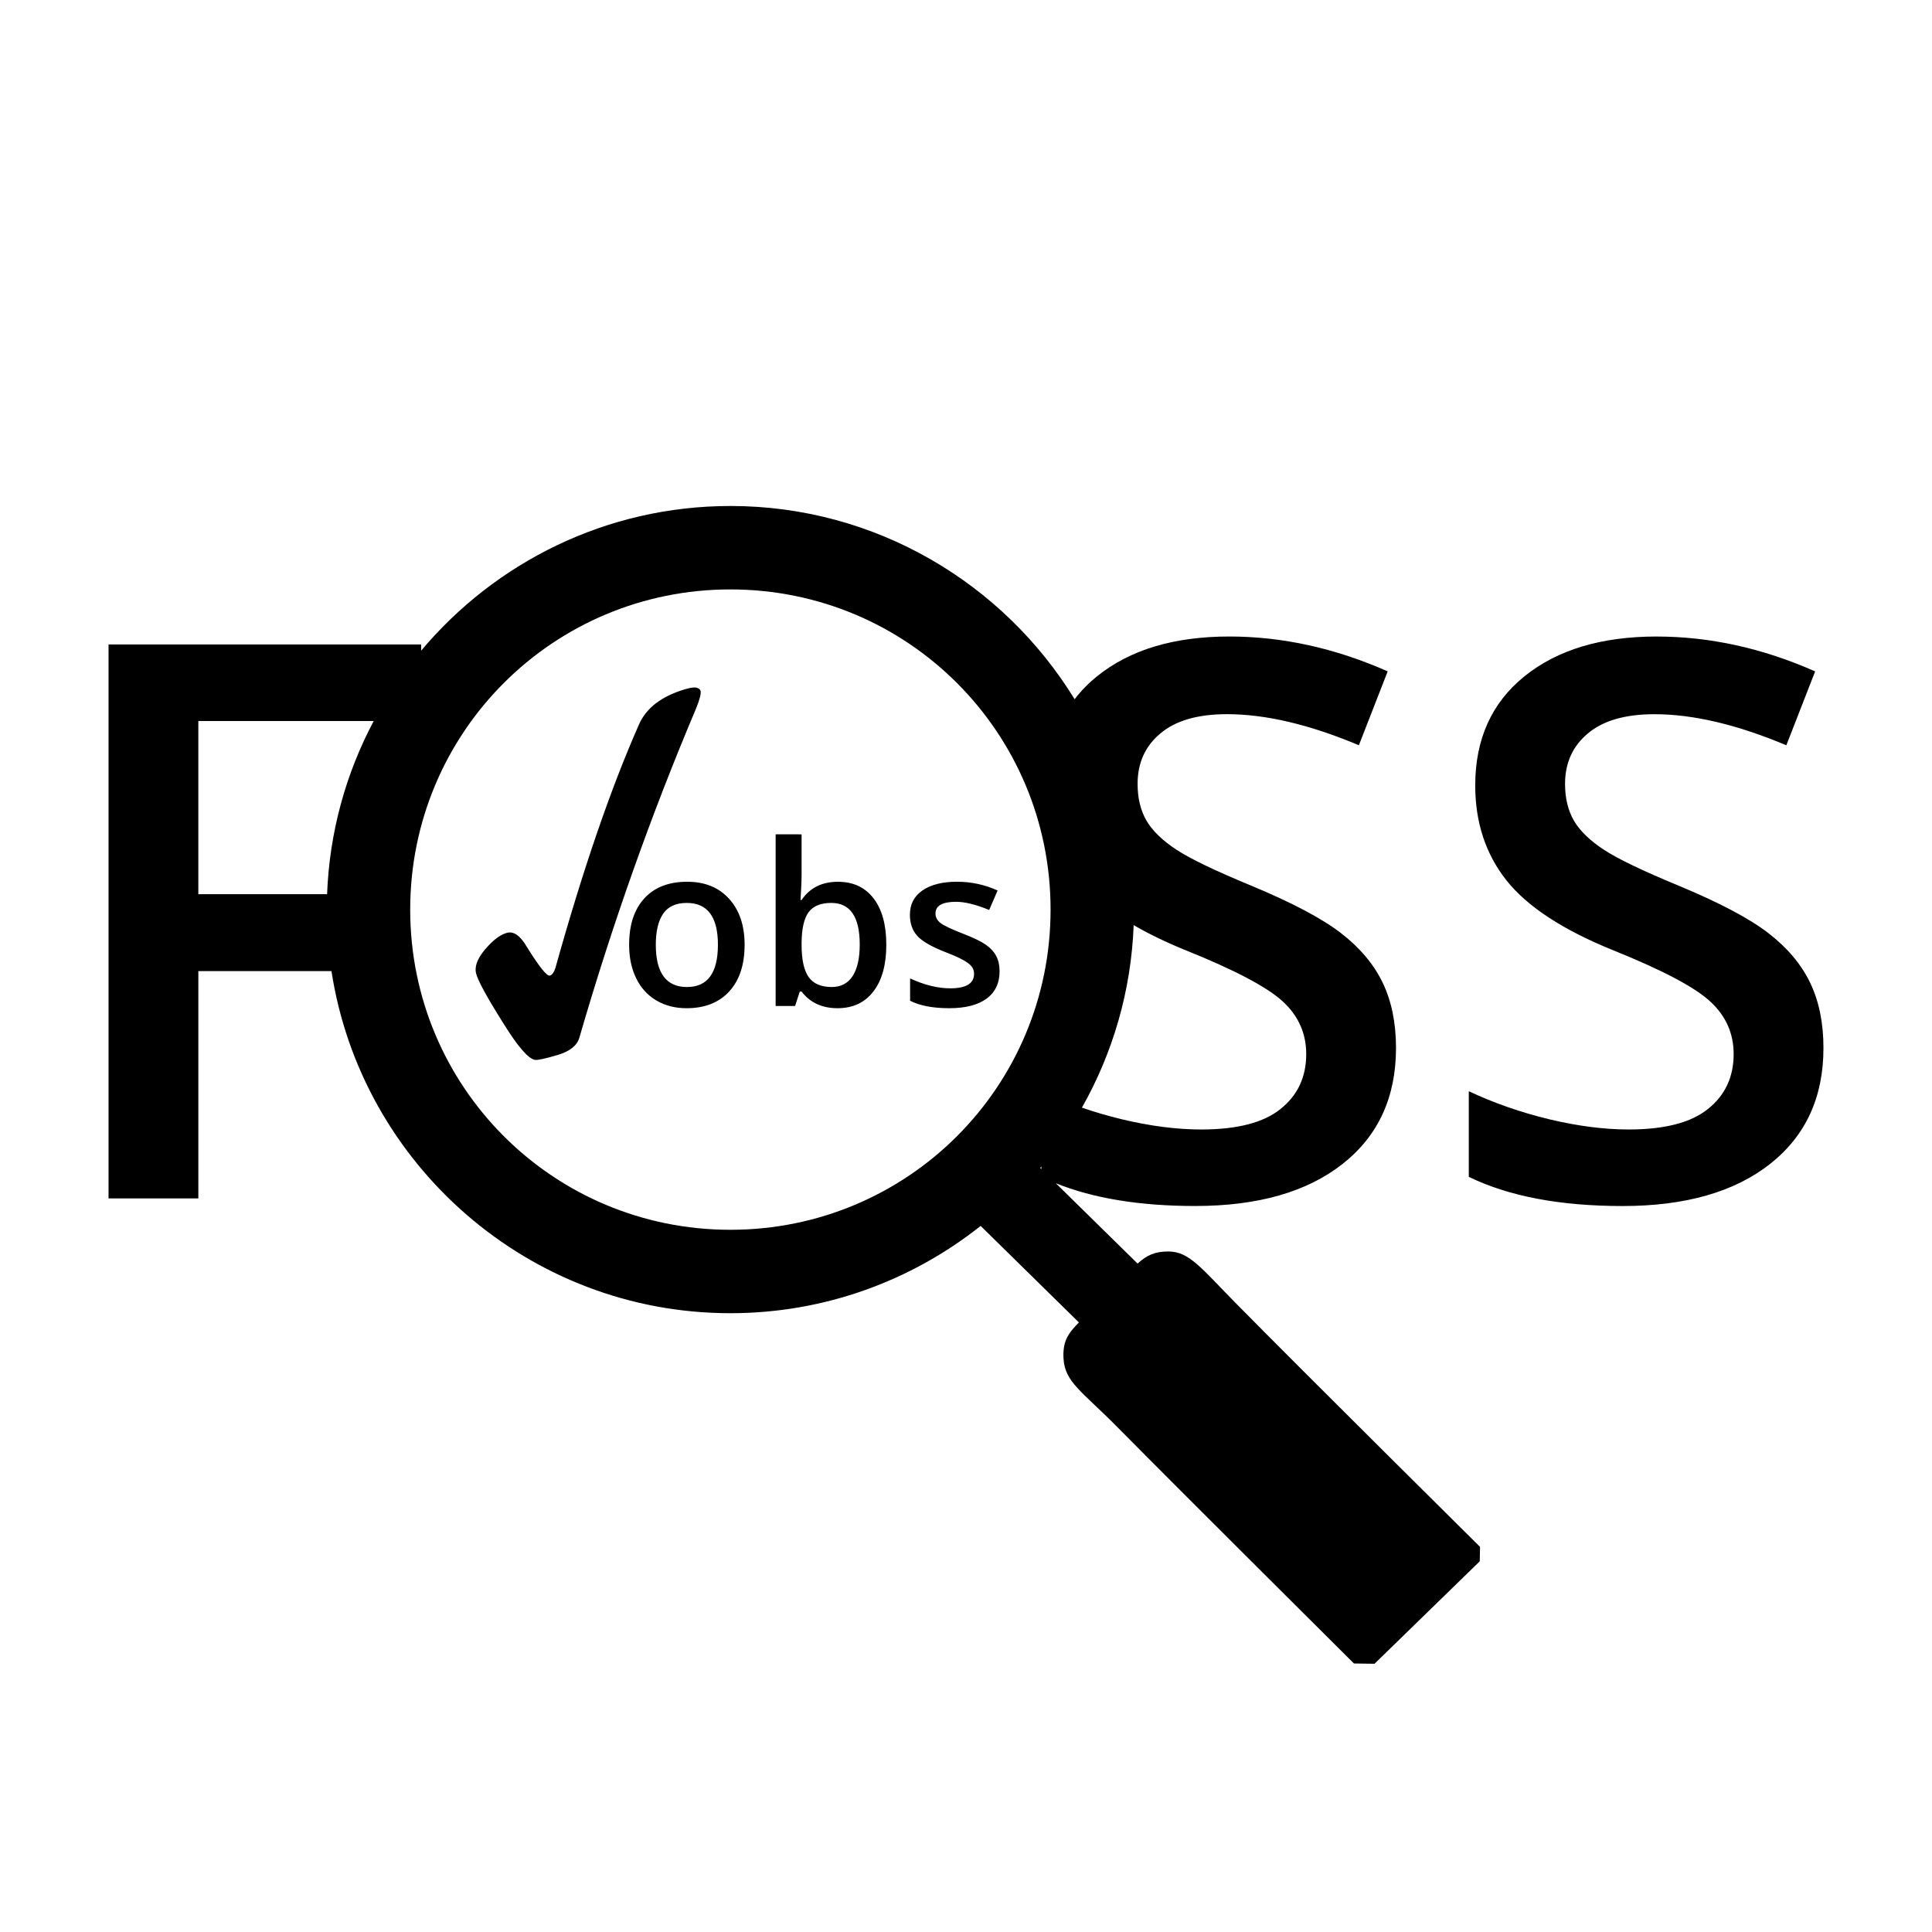 <svg width="650" height="650" version="1.1" viewBox="0 0 171.98 171.98" xmlns="http://www.w3.org/2000/svg"><g transform="translate(-34.042 -29.141)"><path d="m99.059 74.183c-11.035 0-20.93 5.014-27.528 12.879v-0.553h-27.827v49.312h7.994v-20.237h11.85c2.647 17.214 17.573 30.454 35.51 30.454 8.405 0 16.149-2.909 22.278-7.77l8.747 8.593c-1.012 1.013-1.452 1.731-1.371 3.213 0.116 2.096 1.655 2.933 4.711 6.021 6.379 6.447 21.144 21.124 21.144 21.124l1.83 0.025 9.367-9.121 0.027-1.283s-15.729-15.583-21.787-21.739c-3.029-3.077-4.096-4.548-5.945-4.557-1.217-6e-3 -1.928 0.331-2.754 1.076l-7.282-7.154c3.348 1.352 7.484 2.029 12.411 2.029 5.576 0 9.949-1.249 13.12-3.744 3.171-2.496 4.756-5.936 4.756-10.321 0-2.226-0.394-4.16-1.181-5.801-0.787-1.643-2.023-3.114-3.709-4.419-1.687-1.304-4.34-2.709-7.96-4.215-3.216-1.327-5.442-2.395-6.679-3.205-1.236-0.809-2.125-1.664-2.664-2.564-0.54-0.922-0.81-2.022-0.81-3.304 0-1.867 0.675-3.362 2.024-4.487 1.349-1.147 3.328-1.72 5.937-1.72 3.44 0 7.352 0.922 11.737 2.766l2.565-6.577c-4.677-2.068-9.377-3.103-14.098-3.103-4.925 0-8.848 1.181-11.773 3.541-0.767 0.62-1.431 1.302-1.997 2.042-6.325-10.306-17.7-17.202-30.644-17.202zm0 7.426c15.785 0 28.502 12.718 28.502 28.502 0 15.786-12.717 28.502-28.502 28.502-15.784 0-28.502-12.717-28.502-28.502 0-15.783 12.718-28.502 28.502-28.502zm82.459 4.192c-4.925 0-8.848 1.181-11.772 3.541-2.923 2.362-4.384 5.599-4.384 9.714 0 3.284 0.922 6.094 2.766 8.433 1.844 2.339 5.014 4.419 9.512 6.241 4.361 1.753 7.24 3.272 8.635 4.553 1.393 1.282 2.091 2.844 2.091 4.688 0 2.046-0.765 3.677-2.293 4.891-1.506 1.214-3.857 1.822-7.05 1.822-2.18 0-4.542-0.305-7.083-0.911-2.518-0.608-4.902-1.438-7.151-2.495v7.622c3.554 1.732 8.118 2.598 13.695 2.598 5.575 0 9.949-1.249 13.12-3.744 3.171-2.496 4.756-5.936 4.756-10.321 0-2.226-0.393-4.16-1.181-5.801-0.787-1.643-2.023-3.114-3.71-4.419-1.687-1.304-4.339-2.709-7.959-4.215-3.216-1.327-5.442-2.395-6.68-3.205-1.236-0.809-2.125-1.664-2.663-2.564-0.54-0.922-0.81-2.022-0.81-3.304 0-1.867 0.675-3.362 2.024-4.487 1.349-1.147 3.328-1.72 5.937-1.72 3.44 0 7.354 0.922 11.737 2.766l2.564-6.577c-4.677-2.068-9.378-3.103-14.099-3.103zm-85.639 4.537c-0.202-0.002-0.487 0.051-0.856 0.158-2.084 0.615-3.451 1.659-4.101 3.136-2.518 5.699-4.997 12.921-7.436 21.663-0.13 0.401-0.295 0.631-0.497 0.689-0.262 0.077-0.954-0.79-2.078-2.602-0.578-0.977-1.167-1.375-1.769-1.196-0.507 0.147-1.044 0.521-1.609 1.119-0.915 0.963-1.285 1.794-1.109 2.492 0.161 0.643 0.968 2.119 2.42 4.426 1.29 2.081 2.228 3.168 2.817 3.263 0.227 0.041 0.896-0.102 2.006-0.43 1.091-0.322 1.739-0.835 1.946-1.538 2.917-10.057 6.374-19.813 10.374-29.27 0.338-0.83 0.477-1.362 0.419-1.593-0.042-0.15-0.158-0.249-0.352-0.298-0.049-0.013-0.107-0.02-0.175-0.02zm-44.181 2.986h15.61c-2.462 4.634-3.938 9.865-4.149 15.414h-11.461zm51.389 10.085v15.28h1.731l0.419-1.284h0.16c0.756 0.989 1.825 1.483 3.203 1.483 1.359 0 2.421-0.496 3.186-1.488 0.768-0.992 1.152-2.379 1.152-4.162 0-1.771-0.379-3.147-1.135-4.128-0.758-0.984-1.812-1.477-3.164-1.477-1.43 0-2.511 0.54-3.241 1.621h-0.099c0.014-0.143 0.034-0.48 0.06-1.009 0.025-0.532 0.038-0.933 0.038-1.202v-3.632zm-7.872 4.222c-1.643 0-2.916 0.495-3.82 1.483-0.901 0.989-1.35 2.363-1.35 4.123 0 1.136 0.209 2.132 0.628 2.988 0.419 0.857 1.017 1.515 1.797 1.974 0.779 0.46 1.675 0.689 2.69 0.689 1.621 0 2.886-0.497 3.798-1.494 0.911-0.995 1.367-2.381 1.367-4.156 0-1.712-0.46-3.073-1.378-4.085-0.915-1.014-2.159-1.521-3.732-1.521zm24.003 0c-1.29 0-2.31 0.258-3.06 0.772-0.747 0.515-1.119 1.237-1.119 2.166 0 0.772 0.22 1.4 0.661 1.885s1.285 0.97 2.535 1.455c0.642 0.247 1.144 0.469 1.505 0.667 0.36 0.196 0.617 0.385 0.772 0.568 0.157 0.185 0.237 0.413 0.237 0.689 0 0.857-0.709 1.285-2.127 1.285-1.102 0-2.292-0.294-3.566-0.882v1.99c0.878 0.441 2.039 0.661 3.483 0.661 1.44 0 2.547-0.282 3.319-0.849 0.774-0.569 1.163-1.383 1.163-2.442 0-0.525-0.099-0.976-0.298-1.351-0.196-0.375-0.496-0.706-0.904-0.992-0.405-0.289-1.056-0.609-1.951-0.959-1.066-0.411-1.758-0.734-2.078-0.97-0.317-0.234-0.474-0.524-0.474-0.866 0-0.695 0.608-1.042 1.825-1.042 0.797 0 1.782 0.243 2.954 0.728l0.75-1.736c-1.14-0.518-2.348-0.778-3.627-0.778zm-24.042 1.885c1.848 1e-5 2.773 1.24 2.773 3.721 0 2.511-0.918 3.765-2.75 3.765-1.852 0-2.779-1.254-2.779-3.765 0-1.197 0.217-2.117 0.651-2.756 0.437-0.642 1.138-0.965 2.105-0.965zm12.861 0c1.69 0 2.536 1.235 2.536 3.704 0 1.224-0.212 2.161-0.634 2.811-0.423 0.648-1.044 0.97-1.863 0.97-0.948 0-1.632-0.295-2.051-0.888-0.419-0.595-0.628-1.554-0.628-2.877v-0.154c0.011-1.282 0.221-2.197 0.628-2.746 0.411-0.547 1.082-0.821 2.012-0.821zm26.921 1.975c1.346 0.785 2.889 1.532 4.635 2.239 4.361 1.753 7.24 3.272 8.635 4.553 1.393 1.282 2.09 2.844 2.09 4.688 0 2.046-0.765 3.677-2.293 4.891-1.506 1.214-3.857 1.822-7.05 1.822-2.18 0-4.542-0.305-7.083-0.911-1.212-0.293-2.392-0.638-3.541-1.034 2.737-4.836 4.384-10.363 4.607-16.248zm-8.217 21.489v0.226l-0.105-0.103c0.035-0.042 0.07-0.082 0.105-0.124z" color="#000000" color-rendering="auto" dominant-baseline="auto" image-rendering="auto" shape-rendering="auto" solid-color="#000000" style="font-feature-settings:normal;font-variant-alternates:normal;font-variant-caps:normal;font-variant-ligatures:normal;font-variant-numeric:normal;font-variant-position:normal;isolation:auto;mix-blend-mode:normal;shape-padding:0;text-decoration-color:#000000;text-decoration-line:none;text-decoration-style:solid;text-indent:0;text-orientation:mixed;text-transform:none;white-space:normal"/></g></svg>
